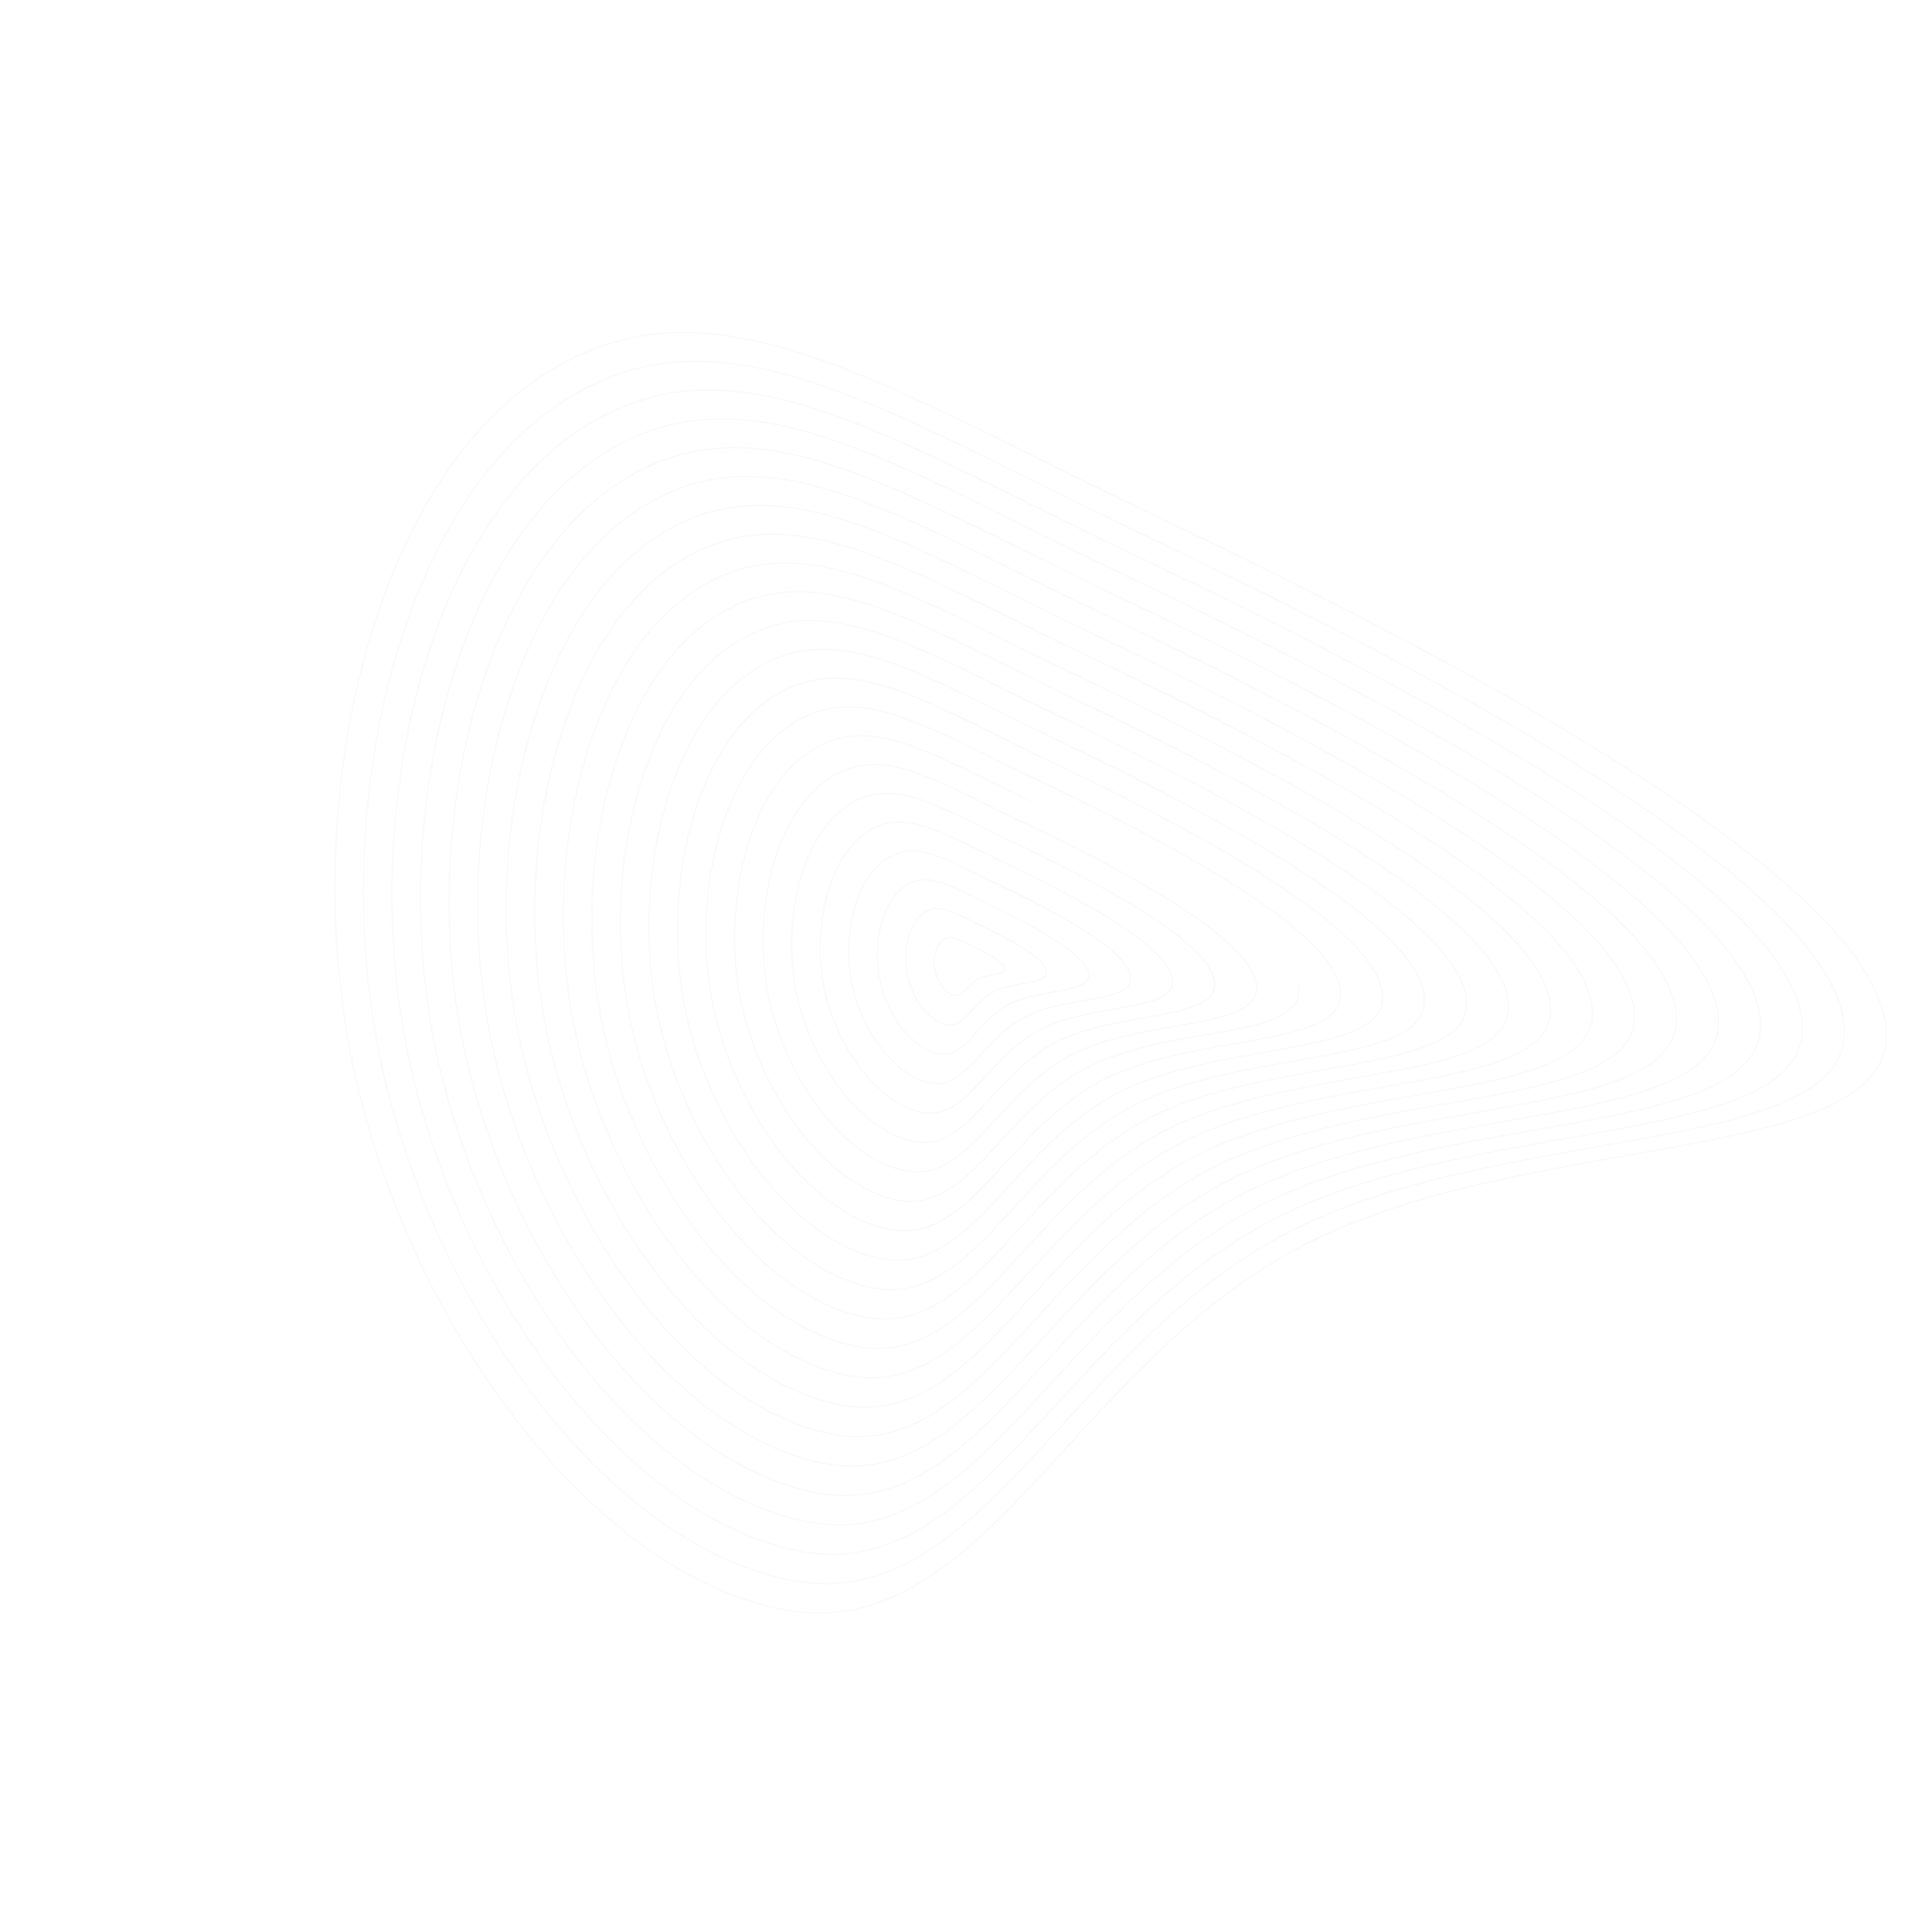 <svg width="3539" height="3551" viewBox="0 0 3539 3551" fill="none" xmlns="http://www.w3.org/2000/svg">
<path d="M2120.11 946.398C2635.33 1191.65 3408.11 1590.91 3463.28 1871.58C3518.46 2152.24 2807.49 2067.42 2384.94 2293.57C1962.39 2519.73 1797.58 3031.17 1435.03 2957.12C1072.48 2883.06 737.379 2409.52 644.71 1938.12C552.042 1466.71 682.847 900.984 990.222 694.376C1297.6 487.768 1604.89 701.148 2120.11 946.398ZM2120.11 946.398C2635.33 1191.65 3408.11 1590.91 3463.28 1871.58" stroke="#BC3B39" stroke-opacity="0.04" stroke-width="2"/>
<path d="M2104.16 984.08C2595.96 1218.18 3333.62 1599.3 3386.28 1867.2C3438.95 2135.11 2760.3 2054.14 2356.95 2270.02C1953.6 2485.89 1796.29 2974.09 1450.22 2903.4C1104.15 2832.72 784.28 2380.7 695.824 1930.72C607.367 1480.75 732.226 940.73 1025.63 743.513C1319.03 546.296 1612.36 749.977 2104.16 984.08ZM2104.16 984.08C2595.96 1218.18 3333.62 1599.3 3386.28 1867.2" stroke="#BC3B39" stroke-opacity="0.04" stroke-width="2"/>
<path d="M2088.2 1021.76C2556.59 1244.72 3259.11 1607.69 3309.27 1862.83C3359.43 2117.98 2713.09 2040.87 2328.96 2246.47C1944.82 2452.06 1794.99 2917.01 1465.4 2849.69C1135.81 2782.37 831.174 2351.87 746.93 1923.33C662.686 1494.78 781.599 980.476 1061.03 792.651C1340.46 604.825 1619.82 798.807 2088.2 1021.76ZM2088.2 1021.76C2556.59 1244.72 3259.11 1607.69 3309.27 1862.83" stroke="#BC3B39" stroke-opacity="0.04" stroke-width="2"/>
<path d="M2072.25 1059.45C2517.21 1271.25 3184.61 1616.07 3232.26 1858.46C3279.91 2100.85 2665.9 2027.6 2300.96 2222.92C1936.03 2418.23 1793.7 2859.93 1480.59 2795.98C1167.48 2732.02 878.072 2323.05 798.04 1915.93C718.008 1508.81 830.976 1020.23 1096.44 841.791C1361.9 663.357 1627.29 847.639 2072.25 1059.45ZM2072.25 1059.45C2517.21 1271.25 3184.61 1616.07 3232.26 1858.46" stroke="#BC3B39" stroke-opacity="0.04" stroke-width="2"/>
<path d="M2056.3 1097.13C2477.84 1297.79 3110.11 1624.46 3155.26 1854.09C3200.4 2083.72 2618.7 2014.33 2272.97 2199.36C1927.25 2384.4 1792.41 2802.85 1495.78 2742.26C1199.15 2681.67 924.969 2294.23 849.149 1908.54C773.329 1522.84 880.352 1059.97 1131.84 890.928C1383.33 721.885 1634.75 896.469 2056.3 1097.13ZM2056.3 1097.13C2477.84 1297.79 3110.11 1624.46 3155.26 1854.09" stroke="#BC3B39" stroke-opacity="0.04" stroke-width="2"/>
<path d="M2040.34 1134.81C2438.47 1324.32 3035.62 1632.85 3078.25 1849.72C3120.88 2066.59 2571.5 2001.05 2244.98 2175.81C1918.46 2350.56 1791.11 2745.77 1510.96 2688.55C1230.81 2631.32 971.867 2265.41 900.26 1901.14C828.652 1536.87 929.729 1099.72 1167.25 940.066C1404.76 780.414 1642.22 945.299 2040.34 1134.81ZM2040.34 1134.81C2438.47 1324.32 3035.62 1632.85 3078.25 1849.72" stroke="#BC3B39" stroke-opacity="0.04" stroke-width="2"/>
<path d="M2024.4 1172.5C2399.1 1350.86 2961.12 1641.24 3001.25 1845.36C3041.37 2049.47 2524.31 1987.79 2217 2152.26C1909.69 2316.74 1789.83 2688.7 1526.16 2634.84C1262.48 2580.98 1018.77 2236.59 951.377 1893.75C883.982 1550.91 979.113 1139.47 1202.66 989.211C1426.2 838.951 1649.69 994.136 2024.4 1172.5ZM2024.4 1172.5C2399.1 1350.86 2961.12 1641.24 3001.25 1845.36" stroke="#BC3B39" stroke-opacity="0.04" stroke-width="2"/>
<path d="M2008.44 1210.18C2359.73 1377.4 2886.63 1649.63 2924.24 1840.99C2961.86 2032.35 2477.11 1974.52 2189.01 2128.71C1900.9 2282.91 1788.53 2631.62 1541.34 2581.13C1294.15 2530.64 1065.67 2207.77 1002.49 1886.36C939.304 1564.95 1028.49 1179.22 1238.06 1038.35C1447.64 897.482 1657.16 1042.97 2008.44 1210.18ZM2008.44 1210.18C2359.73 1377.4 2886.63 1649.63 2924.24 1840.99" stroke="#BC3B39" stroke-opacity="0.04" stroke-width="2"/>
<path d="M1992.49 1247.87C2320.35 1403.94 2812.12 1658.01 2847.23 1836.62C2882.34 2015.22 2429.91 1961.24 2161.01 2105.16C1892.12 2249.08 1787.24 2574.54 1556.53 2527.42C1325.81 2480.29 1112.57 2178.95 1053.59 1878.96C994.624 1578.98 1077.86 1218.97 1273.47 1087.49C1469.07 956.011 1664.62 1091.8 1992.49 1247.87ZM1992.49 1247.87C2320.35 1403.94 2812.12 1658.01 2847.23 1836.62" stroke="#BC3B39" stroke-opacity="0.04" stroke-width="2"/>
<path d="M1976.54 1285.55C2280.99 1430.47 2737.63 1666.4 2770.23 1832.24C2802.83 1998.09 2382.72 1947.97 2133.03 2081.61C1883.34 2215.24 1785.95 2517.46 1571.72 2473.7C1357.48 2429.94 1159.47 2150.12 1104.71 1871.57C1049.95 1593.01 1127.24 1258.71 1308.88 1136.63C1490.51 1014.54 1672.09 1140.63 1976.54 1285.55ZM1976.54 1285.55C2280.99 1430.47 2737.63 1666.4 2770.23 1832.24" stroke="#BC3B39" stroke-opacity="0.04" stroke-width="2"/>
<path d="M1960.58 1323.23C2241.61 1457 2663.13 1674.79 2693.22 1827.87C2723.32 1980.96 2335.52 1934.7 2105.03 2058.05C1874.55 2181.41 1784.66 2460.38 1586.9 2419.99C1389.15 2379.6 1206.36 2121.3 1155.82 1864.17C1105.27 1607.04 1176.62 1298.46 1344.28 1185.77C1511.94 1073.07 1679.55 1189.46 1960.58 1323.23ZM1960.58 1323.23C2241.61 1457 2663.13 1674.79 2693.22 1827.87" stroke="#BC3B39" stroke-opacity="0.04" stroke-width="2"/>
<path d="M1944.63 1360.92C2202.24 1483.54 2588.63 1683.18 2616.22 1823.51C2643.8 1963.84 2288.32 1921.43 2077.04 2034.5C1865.77 2147.58 1783.36 2403.3 1602.09 2366.28C1420.82 2329.25 1253.26 2092.48 1206.93 1856.78C1160.6 1621.08 1226 1338.21 1379.69 1234.91C1533.37 1131.6 1687.02 1238.29 1944.63 1360.92ZM1944.63 1360.92C2202.24 1483.54 2588.63 1683.18 2616.22 1823.51" stroke="#BC3B39" stroke-opacity="0.04" stroke-width="2"/>
<path d="M1928.68 1398.6C2162.87 1510.07 2514.13 1691.56 2539.21 1819.13C2564.29 1946.71 2241.12 1908.15 2049.05 2010.95C1856.98 2113.75 1782.07 2346.22 1617.28 2312.56C1452.48 2278.9 1300.16 2063.65 1258.04 1849.38C1215.92 1635.1 1275.37 1377.95 1415.09 1284.04C1554.81 1190.13 1694.48 1287.12 1928.68 1398.6ZM1928.68 1398.6C2162.87 1510.07 2514.13 1691.56 2539.21 1819.13" stroke="#BC3B39" stroke-opacity="0.04" stroke-width="2"/>
<path d="M1912.72 1436.28C2123.5 1536.61 2439.63 1699.95 2462.2 1814.76C2484.77 1929.58 2193.92 1894.88 2021.06 1987.4C1848.2 2079.92 1780.78 2289.14 1632.46 2258.85C1484.15 2228.55 1347.06 2034.83 1309.15 1841.99C1271.24 1649.14 1324.75 1417.7 1450.5 1333.18C1576.24 1248.66 1701.95 1335.95 1912.72 1436.28ZM1912.72 1436.28C2123.5 1536.61 2439.63 1699.95 2462.2 1814.76" stroke="#BC3B39" stroke-opacity="0.04" stroke-width="2"/>
<path d="M2385.2 1810.39C2405.26 1912.45 2146.73 1881.61 1993.07 1963.85C1839.42 2046.09 1779.49 2232.06 1647.65 2205.14C1515.82 2178.21 1393.96 2006.01 1360.26 1834.59C1326.56 1663.17 1374.13 1457.45 1485.9 1382.32C1597.67 1307.19 1709.42 1384.78 1896.77 1473.97" stroke="#BC3B39" stroke-opacity="0.04" stroke-width="2"/>
<path d="M1880.81 1511.65C2044.75 1589.68 2290.63 1716.72 2308.19 1806.02C2325.74 1895.33 2099.53 1868.34 1965.08 1940.3C1830.63 2012.25 1778.19 2174.99 1662.83 2151.42C1547.48 2127.86 1440.85 1977.19 1411.37 1827.2C1381.88 1677.2 1423.5 1497.2 1521.3 1431.46C1619.1 1365.72 1716.88 1433.61 1880.81 1511.65ZM1880.81 1511.65C2044.75 1589.68 2290.63 1716.72 2308.19 1806.02" stroke="#BC3B39" stroke-opacity="0.04" stroke-width="2"/>
<path d="M1864.86 1549.33C2005.38 1616.22 2216.14 1725.11 2231.18 1801.65C2246.23 1878.2 2052.33 1855.06 1937.09 1916.74C1821.85 1978.42 1776.9 2117.91 1678.02 2097.71C1579.15 2077.51 1487.75 1948.36 1462.48 1819.8C1437.21 1691.24 1472.88 1536.95 1556.71 1480.6C1640.54 1424.25 1724.35 1482.44 1864.86 1549.33ZM1864.86 1549.33C2005.38 1616.22 2216.14 1725.11 2231.18 1801.65" stroke="#BC3B39" stroke-opacity="0.04" stroke-width="2"/>
<path d="M1848.92 1587.02C1966.01 1642.76 2141.64 1733.5 2154.18 1797.29C2166.72 1861.07 2005.14 1841.8 1909.1 1893.19C1813.07 1944.59 1775.61 2060.83 1693.22 2044C1610.82 2027.17 1534.66 1919.55 1513.6 1812.41C1492.54 1705.27 1522.26 1576.7 1592.12 1529.74C1661.98 1482.78 1731.82 1531.28 1848.92 1587.02ZM1848.92 1587.02C1966.01 1642.76 2141.64 1733.5 2154.18 1797.29" stroke="#BC3B39" stroke-opacity="0.04" stroke-width="2"/>
<path d="M1832.96 1624.7C1926.64 1669.3 2067.14 1741.89 2077.17 1792.92C2087.21 1843.95 1957.94 1828.53 1881.11 1869.65C1804.28 1910.76 1774.32 2003.75 1708.4 1990.29C1642.48 1976.83 1581.55 1890.73 1564.71 1805.02C1547.86 1719.31 1571.64 1616.45 1627.53 1578.88C1683.41 1541.32 1739.28 1580.11 1832.96 1624.7ZM1832.96 1624.7C1926.64 1669.3 2067.14 1741.89 2077.17 1792.92" stroke="#BC3B39" stroke-opacity="0.04" stroke-width="2"/>
<path d="M1817.01 1662.38C1887.27 1695.83 1992.64 1750.27 2000.17 1788.54C2007.69 1826.82 1910.74 1815.25 1853.12 1846.09C1795.5 1876.93 1773.03 1946.67 1723.59 1936.57C1674.15 1926.47 1628.45 1861.9 1615.82 1797.62C1603.18 1733.33 1621.02 1656.19 1662.93 1628.02C1704.85 1599.84 1746.75 1628.94 1817.01 1662.38ZM1817.01 1662.38C1887.27 1695.83 1992.64 1750.27 2000.17 1788.54" stroke="#BC3B39" stroke-opacity="0.04" stroke-width="2"/>
<path d="M1801.06 1700.07C1847.89 1722.36 1918.15 1758.66 1923.16 1784.17C1928.18 1809.69 1863.54 1801.98 1825.13 1822.54C1786.72 1843.1 1771.73 1889.59 1738.78 1882.86C1705.82 1876.13 1675.35 1833.08 1666.93 1790.22C1658.5 1747.37 1670.39 1695.94 1698.34 1677.16C1726.28 1658.37 1754.22 1677.77 1801.06 1700.07ZM1801.06 1700.07C1847.89 1722.36 1918.15 1758.66 1923.16 1784.17" stroke="#BC3B39" stroke-opacity="0.04" stroke-width="2"/>
<path d="M1785.1 1737.75C1808.52 1748.9 1843.65 1767.05 1846.16 1779.8C1848.66 1792.56 1816.35 1788.7 1797.14 1798.98C1777.93 1809.26 1770.44 1832.51 1753.96 1829.15C1737.48 1825.78 1722.25 1804.26 1718.04 1782.83C1713.83 1761.4 1719.77 1735.69 1733.74 1726.29C1747.71 1716.9 1761.68 1726.6 1785.1 1737.75ZM1785.1 1737.75C1808.52 1748.9 1843.65 1767.05 1846.16 1779.8" stroke="#BC3B39" stroke-opacity="0.04" stroke-width="2"/>
</svg>
